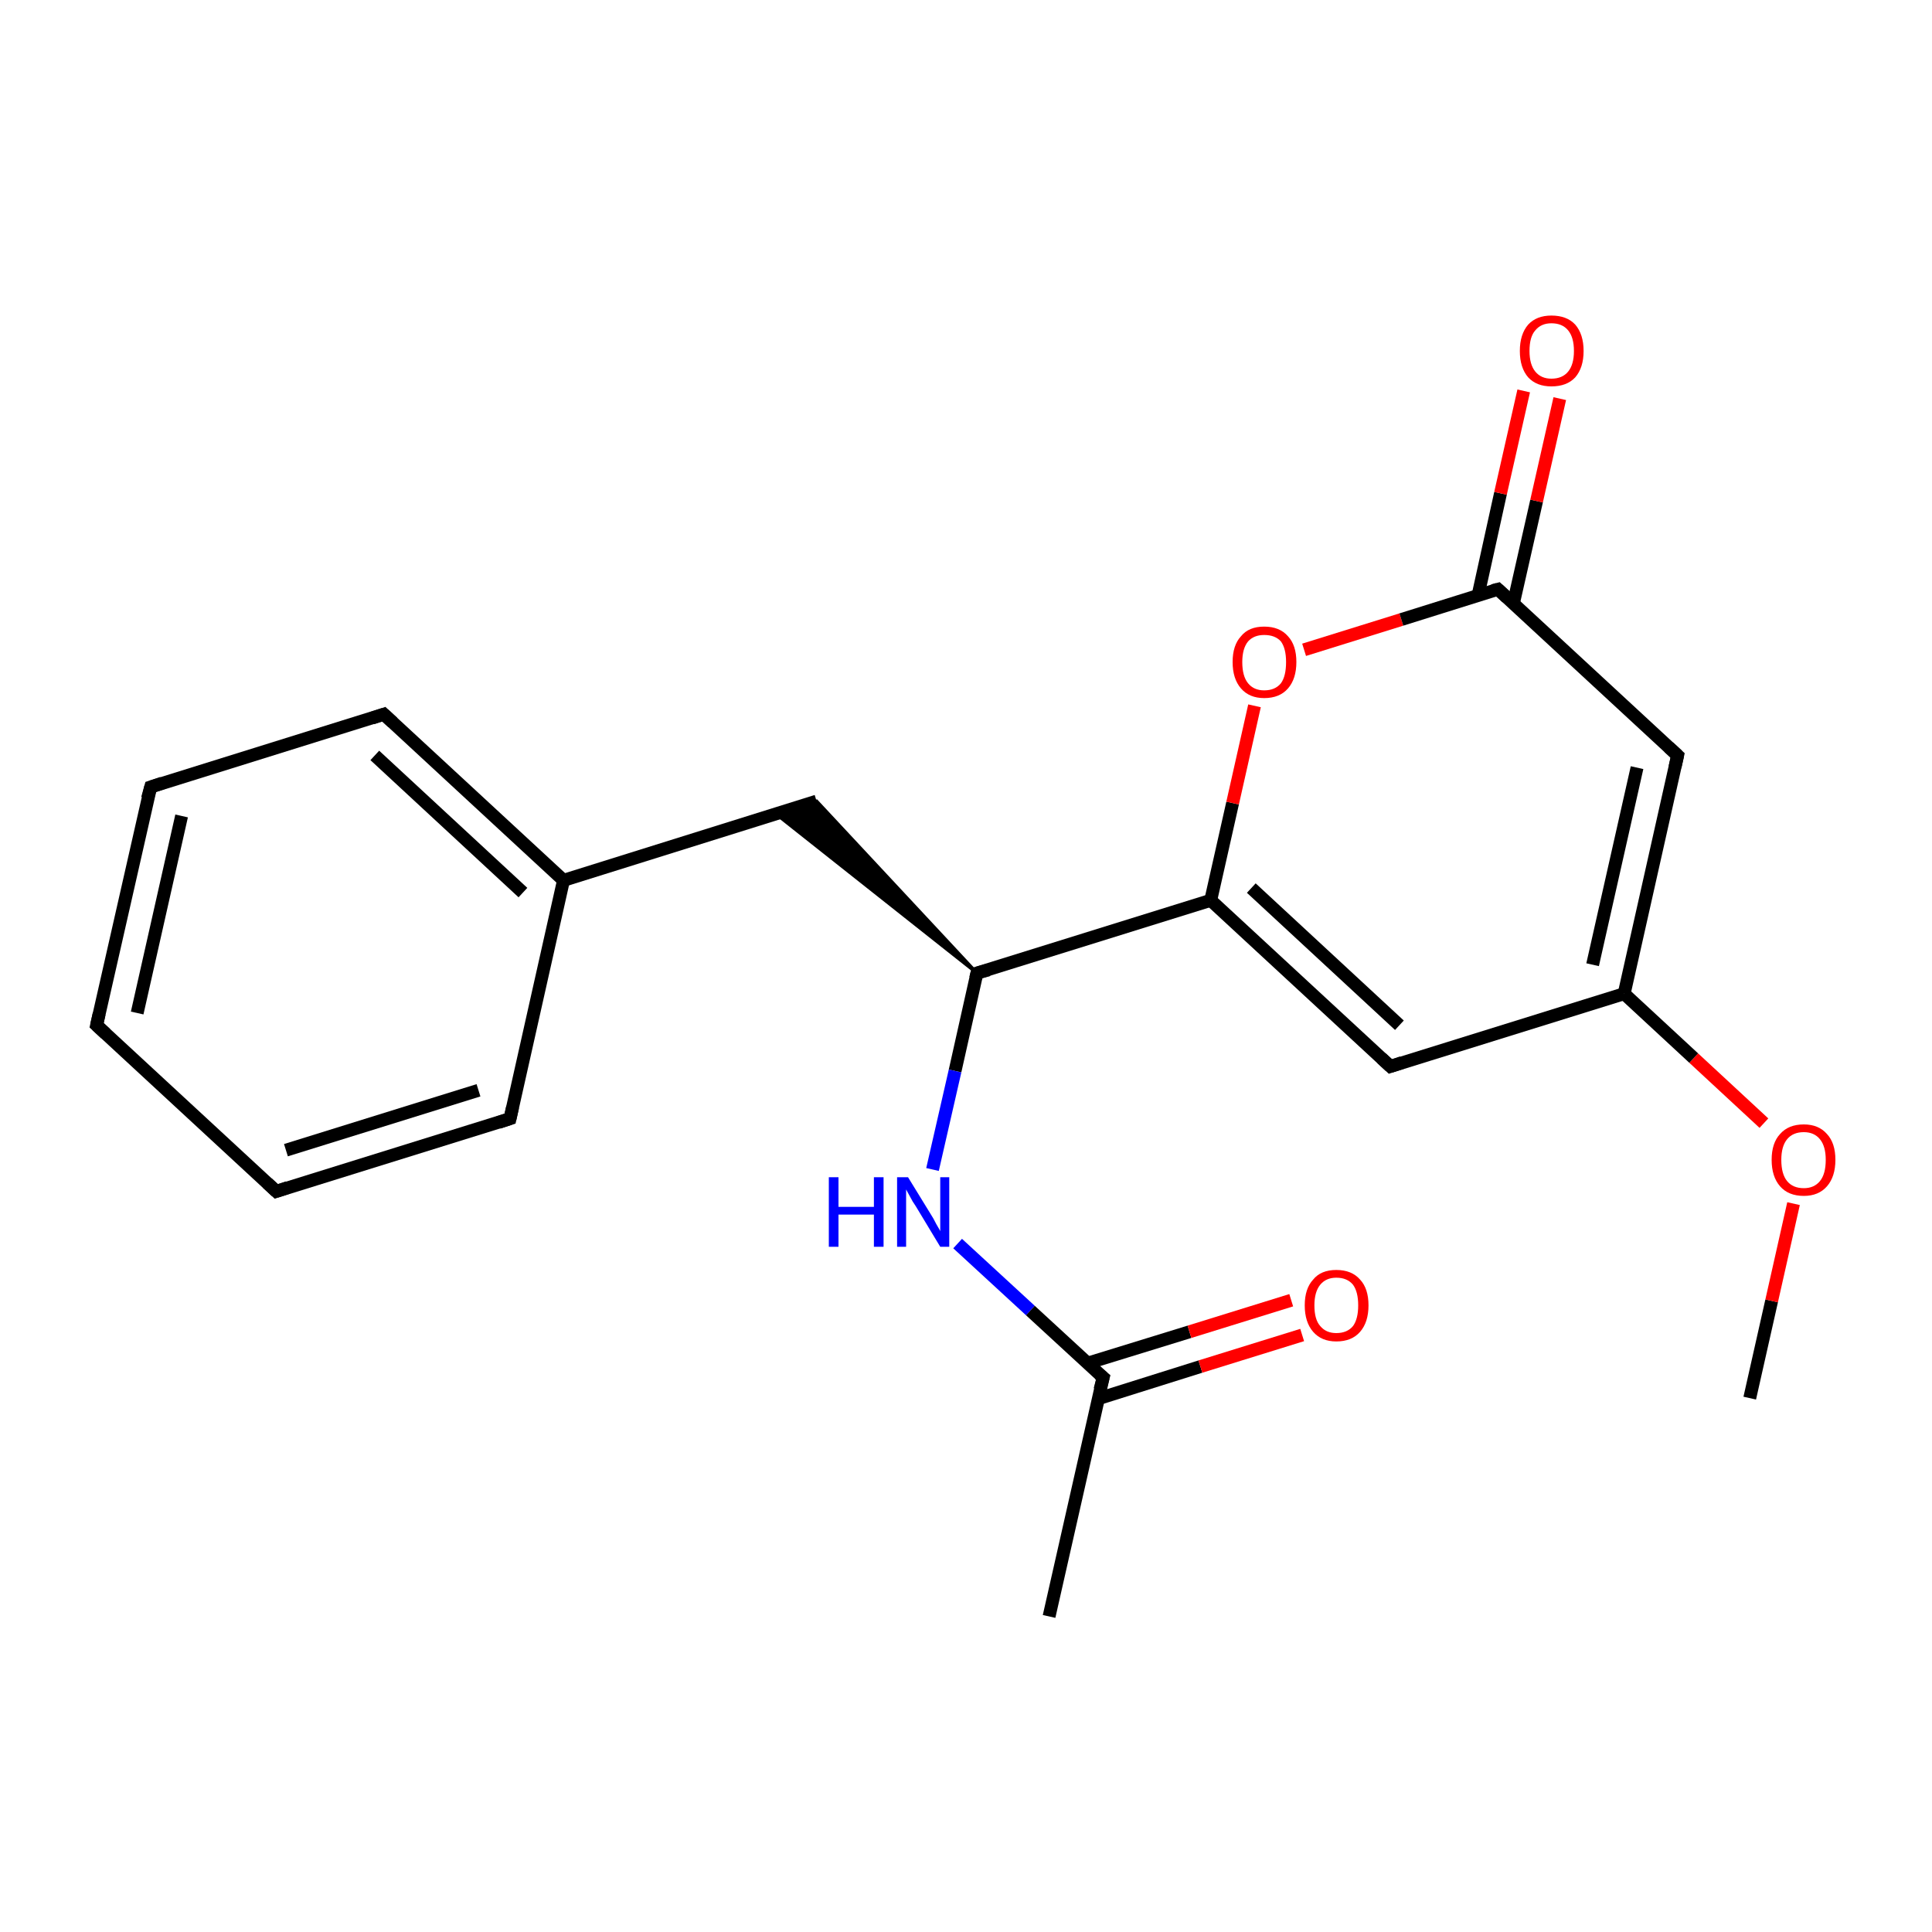 <?xml version='1.0' encoding='iso-8859-1'?>
<svg version='1.1' baseProfile='full'
              xmlns='http://www.w3.org/2000/svg'
                      xmlns:rdkit='http://www.rdkit.org/xml'
                      xmlns:xlink='http://www.w3.org/1999/xlink'
                  xml:space='preserve'
width='300px' height='300px' viewBox='0 0 300 300'>
<!-- END OF HEADER -->
<rect style='opacity:1.0;fill:#FFFFFF;stroke:none' width='300.0' height='300.0' x='0.0' y='0.0'> </rect>
<path class='bond-0 atom-0 atom-1' d='M 271.7,217.1 L 275.1,202.0' style='fill:none;fill-rule:evenodd;stroke:#000000;stroke-width:2.0px;stroke-linecap:butt;stroke-linejoin:miter;stroke-opacity:1' />
<path class='bond-0 atom-0 atom-1' d='M 275.1,202.0 L 278.5,186.9' style='fill:none;fill-rule:evenodd;stroke:#FF0000;stroke-width:2.0px;stroke-linecap:butt;stroke-linejoin:miter;stroke-opacity:1' />
<path class='bond-1 atom-1 atom-2' d='M 273.9,174.4 L 263.0,164.3' style='fill:none;fill-rule:evenodd;stroke:#FF0000;stroke-width:2.0px;stroke-linecap:butt;stroke-linejoin:miter;stroke-opacity:1' />
<path class='bond-1 atom-1 atom-2' d='M 263.0,164.3 L 252.2,154.3' style='fill:none;fill-rule:evenodd;stroke:#000000;stroke-width:2.0px;stroke-linecap:butt;stroke-linejoin:miter;stroke-opacity:1' />
<path class='bond-2 atom-2 atom-3' d='M 252.2,154.3 L 215.9,165.6' style='fill:none;fill-rule:evenodd;stroke:#000000;stroke-width:2.0px;stroke-linecap:butt;stroke-linejoin:miter;stroke-opacity:1' />
<path class='bond-3 atom-3 atom-4' d='M 215.9,165.6 L 188.0,139.8' style='fill:none;fill-rule:evenodd;stroke:#000000;stroke-width:2.0px;stroke-linecap:butt;stroke-linejoin:miter;stroke-opacity:1' />
<path class='bond-3 atom-3 atom-4' d='M 217.3,159.2 L 194.3,137.9' style='fill:none;fill-rule:evenodd;stroke:#000000;stroke-width:2.0px;stroke-linecap:butt;stroke-linejoin:miter;stroke-opacity:1' />
<path class='bond-4 atom-4 atom-5' d='M 188.0,139.8 L 151.7,151.1' style='fill:none;fill-rule:evenodd;stroke:#000000;stroke-width:2.0px;stroke-linecap:butt;stroke-linejoin:miter;stroke-opacity:1' />
<path class='bond-5 atom-5 atom-6' d='M 151.7,151.1 L 120.5,126.4 L 126.8,124.4 Z' style='fill:#000000;fill-rule:evenodd;fill-opacity:1;stroke:#000000;stroke-width:0.5px;stroke-linecap:butt;stroke-linejoin:miter;stroke-miterlimit:10;stroke-opacity:1;' />
<path class='bond-6 atom-6 atom-7' d='M 126.8,124.4 L 87.5,136.7' style='fill:none;fill-rule:evenodd;stroke:#000000;stroke-width:2.0px;stroke-linecap:butt;stroke-linejoin:miter;stroke-opacity:1' />
<path class='bond-7 atom-7 atom-8' d='M 87.5,136.7 L 59.6,110.9' style='fill:none;fill-rule:evenodd;stroke:#000000;stroke-width:2.0px;stroke-linecap:butt;stroke-linejoin:miter;stroke-opacity:1' />
<path class='bond-7 atom-7 atom-8' d='M 81.2,138.6 L 58.2,117.3' style='fill:none;fill-rule:evenodd;stroke:#000000;stroke-width:2.0px;stroke-linecap:butt;stroke-linejoin:miter;stroke-opacity:1' />
<path class='bond-8 atom-8 atom-9' d='M 59.6,110.9 L 23.4,122.2' style='fill:none;fill-rule:evenodd;stroke:#000000;stroke-width:2.0px;stroke-linecap:butt;stroke-linejoin:miter;stroke-opacity:1' />
<path class='bond-9 atom-9 atom-10' d='M 23.4,122.2 L 15.0,159.2' style='fill:none;fill-rule:evenodd;stroke:#000000;stroke-width:2.0px;stroke-linecap:butt;stroke-linejoin:miter;stroke-opacity:1' />
<path class='bond-9 atom-9 atom-10' d='M 28.2,126.7 L 21.3,157.3' style='fill:none;fill-rule:evenodd;stroke:#000000;stroke-width:2.0px;stroke-linecap:butt;stroke-linejoin:miter;stroke-opacity:1' />
<path class='bond-10 atom-10 atom-11' d='M 15.0,159.2 L 42.9,185.0' style='fill:none;fill-rule:evenodd;stroke:#000000;stroke-width:2.0px;stroke-linecap:butt;stroke-linejoin:miter;stroke-opacity:1' />
<path class='bond-11 atom-11 atom-12' d='M 42.9,185.0 L 79.2,173.7' style='fill:none;fill-rule:evenodd;stroke:#000000;stroke-width:2.0px;stroke-linecap:butt;stroke-linejoin:miter;stroke-opacity:1' />
<path class='bond-11 atom-11 atom-12' d='M 44.4,178.6 L 74.3,169.3' style='fill:none;fill-rule:evenodd;stroke:#000000;stroke-width:2.0px;stroke-linecap:butt;stroke-linejoin:miter;stroke-opacity:1' />
<path class='bond-12 atom-5 atom-13' d='M 151.7,151.1 L 148.3,166.3' style='fill:none;fill-rule:evenodd;stroke:#000000;stroke-width:2.0px;stroke-linecap:butt;stroke-linejoin:miter;stroke-opacity:1' />
<path class='bond-12 atom-5 atom-13' d='M 148.3,166.3 L 144.8,181.6' style='fill:none;fill-rule:evenodd;stroke:#0000FF;stroke-width:2.0px;stroke-linecap:butt;stroke-linejoin:miter;stroke-opacity:1' />
<path class='bond-13 atom-13 atom-14' d='M 148.7,193.1 L 160.0,203.5' style='fill:none;fill-rule:evenodd;stroke:#0000FF;stroke-width:2.0px;stroke-linecap:butt;stroke-linejoin:miter;stroke-opacity:1' />
<path class='bond-13 atom-13 atom-14' d='M 160.0,203.5 L 171.3,213.9' style='fill:none;fill-rule:evenodd;stroke:#000000;stroke-width:2.0px;stroke-linecap:butt;stroke-linejoin:miter;stroke-opacity:1' />
<path class='bond-14 atom-14 atom-15' d='M 171.3,213.9 L 162.9,251.0' style='fill:none;fill-rule:evenodd;stroke:#000000;stroke-width:2.0px;stroke-linecap:butt;stroke-linejoin:miter;stroke-opacity:1' />
<path class='bond-15 atom-14 atom-16' d='M 170.5,217.2 L 186.4,212.2' style='fill:none;fill-rule:evenodd;stroke:#000000;stroke-width:2.0px;stroke-linecap:butt;stroke-linejoin:miter;stroke-opacity:1' />
<path class='bond-15 atom-14 atom-16' d='M 186.4,212.2 L 202.2,207.3' style='fill:none;fill-rule:evenodd;stroke:#FF0000;stroke-width:2.0px;stroke-linecap:butt;stroke-linejoin:miter;stroke-opacity:1' />
<path class='bond-15 atom-14 atom-16' d='M 168.8,211.7 L 184.7,206.8' style='fill:none;fill-rule:evenodd;stroke:#000000;stroke-width:2.0px;stroke-linecap:butt;stroke-linejoin:miter;stroke-opacity:1' />
<path class='bond-15 atom-14 atom-16' d='M 184.7,206.8 L 200.5,201.9' style='fill:none;fill-rule:evenodd;stroke:#FF0000;stroke-width:2.0px;stroke-linecap:butt;stroke-linejoin:miter;stroke-opacity:1' />
<path class='bond-16 atom-4 atom-17' d='M 188.0,139.8 L 191.4,124.7' style='fill:none;fill-rule:evenodd;stroke:#000000;stroke-width:2.0px;stroke-linecap:butt;stroke-linejoin:miter;stroke-opacity:1' />
<path class='bond-16 atom-4 atom-17' d='M 191.4,124.7 L 194.8,109.6' style='fill:none;fill-rule:evenodd;stroke:#FF0000;stroke-width:2.0px;stroke-linecap:butt;stroke-linejoin:miter;stroke-opacity:1' />
<path class='bond-17 atom-17 atom-18' d='M 202.5,100.9 L 217.6,96.2' style='fill:none;fill-rule:evenodd;stroke:#FF0000;stroke-width:2.0px;stroke-linecap:butt;stroke-linejoin:miter;stroke-opacity:1' />
<path class='bond-17 atom-17 atom-18' d='M 217.6,96.2 L 232.6,91.5' style='fill:none;fill-rule:evenodd;stroke:#000000;stroke-width:2.0px;stroke-linecap:butt;stroke-linejoin:miter;stroke-opacity:1' />
<path class='bond-18 atom-18 atom-19' d='M 235.0,93.7 L 238.6,77.8' style='fill:none;fill-rule:evenodd;stroke:#000000;stroke-width:2.0px;stroke-linecap:butt;stroke-linejoin:miter;stroke-opacity:1' />
<path class='bond-18 atom-18 atom-19' d='M 238.6,77.8 L 242.2,61.9' style='fill:none;fill-rule:evenodd;stroke:#FF0000;stroke-width:2.0px;stroke-linecap:butt;stroke-linejoin:miter;stroke-opacity:1' />
<path class='bond-18 atom-18 atom-19' d='M 229.5,92.5 L 233.0,76.6' style='fill:none;fill-rule:evenodd;stroke:#000000;stroke-width:2.0px;stroke-linecap:butt;stroke-linejoin:miter;stroke-opacity:1' />
<path class='bond-18 atom-18 atom-19' d='M 233.0,76.6 L 236.6,60.7' style='fill:none;fill-rule:evenodd;stroke:#FF0000;stroke-width:2.0px;stroke-linecap:butt;stroke-linejoin:miter;stroke-opacity:1' />
<path class='bond-19 atom-18 atom-20' d='M 232.6,91.5 L 260.5,117.3' style='fill:none;fill-rule:evenodd;stroke:#000000;stroke-width:2.0px;stroke-linecap:butt;stroke-linejoin:miter;stroke-opacity:1' />
<path class='bond-20 atom-20 atom-2' d='M 260.5,117.3 L 252.2,154.3' style='fill:none;fill-rule:evenodd;stroke:#000000;stroke-width:2.0px;stroke-linecap:butt;stroke-linejoin:miter;stroke-opacity:1' />
<path class='bond-20 atom-20 atom-2' d='M 254.2,119.2 L 247.3,149.8' style='fill:none;fill-rule:evenodd;stroke:#000000;stroke-width:2.0px;stroke-linecap:butt;stroke-linejoin:miter;stroke-opacity:1' />
<path class='bond-21 atom-12 atom-7' d='M 79.2,173.7 L 87.5,136.7' style='fill:none;fill-rule:evenodd;stroke:#000000;stroke-width:2.0px;stroke-linecap:butt;stroke-linejoin:miter;stroke-opacity:1' />
<path d='M 217.7,165.0 L 215.9,165.6 L 214.5,164.3' style='fill:none;stroke:#000000;stroke-width:2.0px;stroke-linecap:butt;stroke-linejoin:miter;stroke-miterlimit:10;stroke-opacity:1;' />
<path d='M 153.5,150.6 L 151.7,151.1 L 151.5,151.9' style='fill:none;stroke:#000000;stroke-width:2.0px;stroke-linecap:butt;stroke-linejoin:miter;stroke-miterlimit:10;stroke-opacity:1;' />
<path d='M 61.0,112.2 L 59.6,110.9 L 57.8,111.5' style='fill:none;stroke:#000000;stroke-width:2.0px;stroke-linecap:butt;stroke-linejoin:miter;stroke-miterlimit:10;stroke-opacity:1;' />
<path d='M 25.2,121.6 L 23.4,122.2 L 22.9,124.0' style='fill:none;stroke:#000000;stroke-width:2.0px;stroke-linecap:butt;stroke-linejoin:miter;stroke-miterlimit:10;stroke-opacity:1;' />
<path d='M 15.4,157.4 L 15.0,159.2 L 16.4,160.5' style='fill:none;stroke:#000000;stroke-width:2.0px;stroke-linecap:butt;stroke-linejoin:miter;stroke-miterlimit:10;stroke-opacity:1;' />
<path d='M 41.5,183.7 L 42.9,185.0 L 44.7,184.4' style='fill:none;stroke:#000000;stroke-width:2.0px;stroke-linecap:butt;stroke-linejoin:miter;stroke-miterlimit:10;stroke-opacity:1;' />
<path d='M 77.4,174.3 L 79.2,173.7 L 79.6,171.9' style='fill:none;stroke:#000000;stroke-width:2.0px;stroke-linecap:butt;stroke-linejoin:miter;stroke-miterlimit:10;stroke-opacity:1;' />
<path d='M 170.7,213.4 L 171.3,213.9 L 170.8,215.8' style='fill:none;stroke:#000000;stroke-width:2.0px;stroke-linecap:butt;stroke-linejoin:miter;stroke-miterlimit:10;stroke-opacity:1;' />
<path d='M 231.8,91.7 L 232.6,91.5 L 234.0,92.8' style='fill:none;stroke:#000000;stroke-width:2.0px;stroke-linecap:butt;stroke-linejoin:miter;stroke-miterlimit:10;stroke-opacity:1;' />
<path d='M 259.1,116.0 L 260.5,117.3 L 260.1,119.1' style='fill:none;stroke:#000000;stroke-width:2.0px;stroke-linecap:butt;stroke-linejoin:miter;stroke-miterlimit:10;stroke-opacity:1;' />
<path class='atom-1' d='M 275.1 180.1
Q 275.1 177.5, 276.4 176.1
Q 277.7 174.6, 280.1 174.6
Q 282.4 174.6, 283.7 176.1
Q 285.0 177.5, 285.0 180.1
Q 285.0 182.7, 283.7 184.2
Q 282.4 185.7, 280.1 185.7
Q 277.7 185.7, 276.4 184.2
Q 275.1 182.7, 275.1 180.1
M 280.1 184.5
Q 281.7 184.5, 282.6 183.4
Q 283.5 182.3, 283.5 180.1
Q 283.5 178.0, 282.6 176.9
Q 281.7 175.8, 280.1 175.8
Q 278.4 175.8, 277.5 176.9
Q 276.6 178.0, 276.6 180.1
Q 276.6 182.3, 277.5 183.4
Q 278.4 184.5, 280.1 184.5
' fill='#FF0000'/>
<path class='atom-13' d='M 128.7 182.8
L 130.2 182.8
L 130.2 187.4
L 135.7 187.4
L 135.7 182.8
L 137.2 182.8
L 137.2 193.6
L 135.7 193.6
L 135.7 188.6
L 130.2 188.6
L 130.2 193.6
L 128.7 193.6
L 128.7 182.8
' fill='#0000FF'/>
<path class='atom-13' d='M 141.0 182.8
L 144.5 188.5
Q 144.9 189.1, 145.4 190.1
Q 146.0 191.1, 146.0 191.2
L 146.0 182.8
L 147.4 182.8
L 147.4 193.6
L 146.0 193.6
L 142.2 187.3
Q 141.7 186.6, 141.3 185.8
Q 140.8 184.9, 140.7 184.7
L 140.7 193.6
L 139.3 193.6
L 139.3 182.8
L 141.0 182.8
' fill='#0000FF'/>
<path class='atom-16' d='M 202.6 202.7
Q 202.6 200.1, 203.9 198.7
Q 205.1 197.2, 207.5 197.2
Q 209.9 197.2, 211.2 198.7
Q 212.5 200.1, 212.5 202.7
Q 212.5 205.3, 211.2 206.8
Q 209.9 208.3, 207.5 208.3
Q 205.2 208.3, 203.9 206.8
Q 202.6 205.3, 202.6 202.7
M 207.5 207.0
Q 209.2 207.0, 210.1 205.9
Q 210.9 204.8, 210.9 202.7
Q 210.9 200.6, 210.1 199.5
Q 209.2 198.4, 207.5 198.4
Q 205.9 198.4, 205.0 199.5
Q 204.1 200.6, 204.1 202.7
Q 204.1 204.9, 205.0 205.9
Q 205.9 207.0, 207.5 207.0
' fill='#FF0000'/>
<path class='atom-17' d='M 191.4 102.8
Q 191.4 100.2, 192.7 98.8
Q 193.9 97.3, 196.3 97.3
Q 198.7 97.3, 200.0 98.8
Q 201.3 100.2, 201.3 102.8
Q 201.3 105.4, 200.0 106.9
Q 198.7 108.4, 196.3 108.4
Q 194.0 108.4, 192.7 106.9
Q 191.4 105.4, 191.4 102.8
M 196.3 107.2
Q 198.0 107.2, 198.9 106.1
Q 199.7 105.0, 199.7 102.8
Q 199.7 100.7, 198.9 99.6
Q 198.0 98.6, 196.3 98.6
Q 194.7 98.6, 193.8 99.6
Q 192.9 100.7, 192.9 102.8
Q 192.9 105.0, 193.8 106.1
Q 194.7 107.2, 196.3 107.2
' fill='#FF0000'/>
<path class='atom-19' d='M 236.0 54.5
Q 236.0 51.9, 237.3 50.4
Q 238.6 49.0, 240.9 49.0
Q 243.3 49.0, 244.6 50.4
Q 245.9 51.9, 245.9 54.5
Q 245.9 57.1, 244.6 58.6
Q 243.3 60.0, 240.9 60.0
Q 238.6 60.0, 237.3 58.6
Q 236.0 57.1, 236.0 54.5
M 240.9 58.8
Q 242.6 58.8, 243.5 57.7
Q 244.4 56.6, 244.4 54.5
Q 244.4 52.4, 243.5 51.3
Q 242.6 50.2, 240.9 50.2
Q 239.3 50.2, 238.4 51.3
Q 237.5 52.3, 237.5 54.5
Q 237.5 56.6, 238.4 57.7
Q 239.3 58.8, 240.9 58.8
' fill='#FF0000'/>
</svg>
